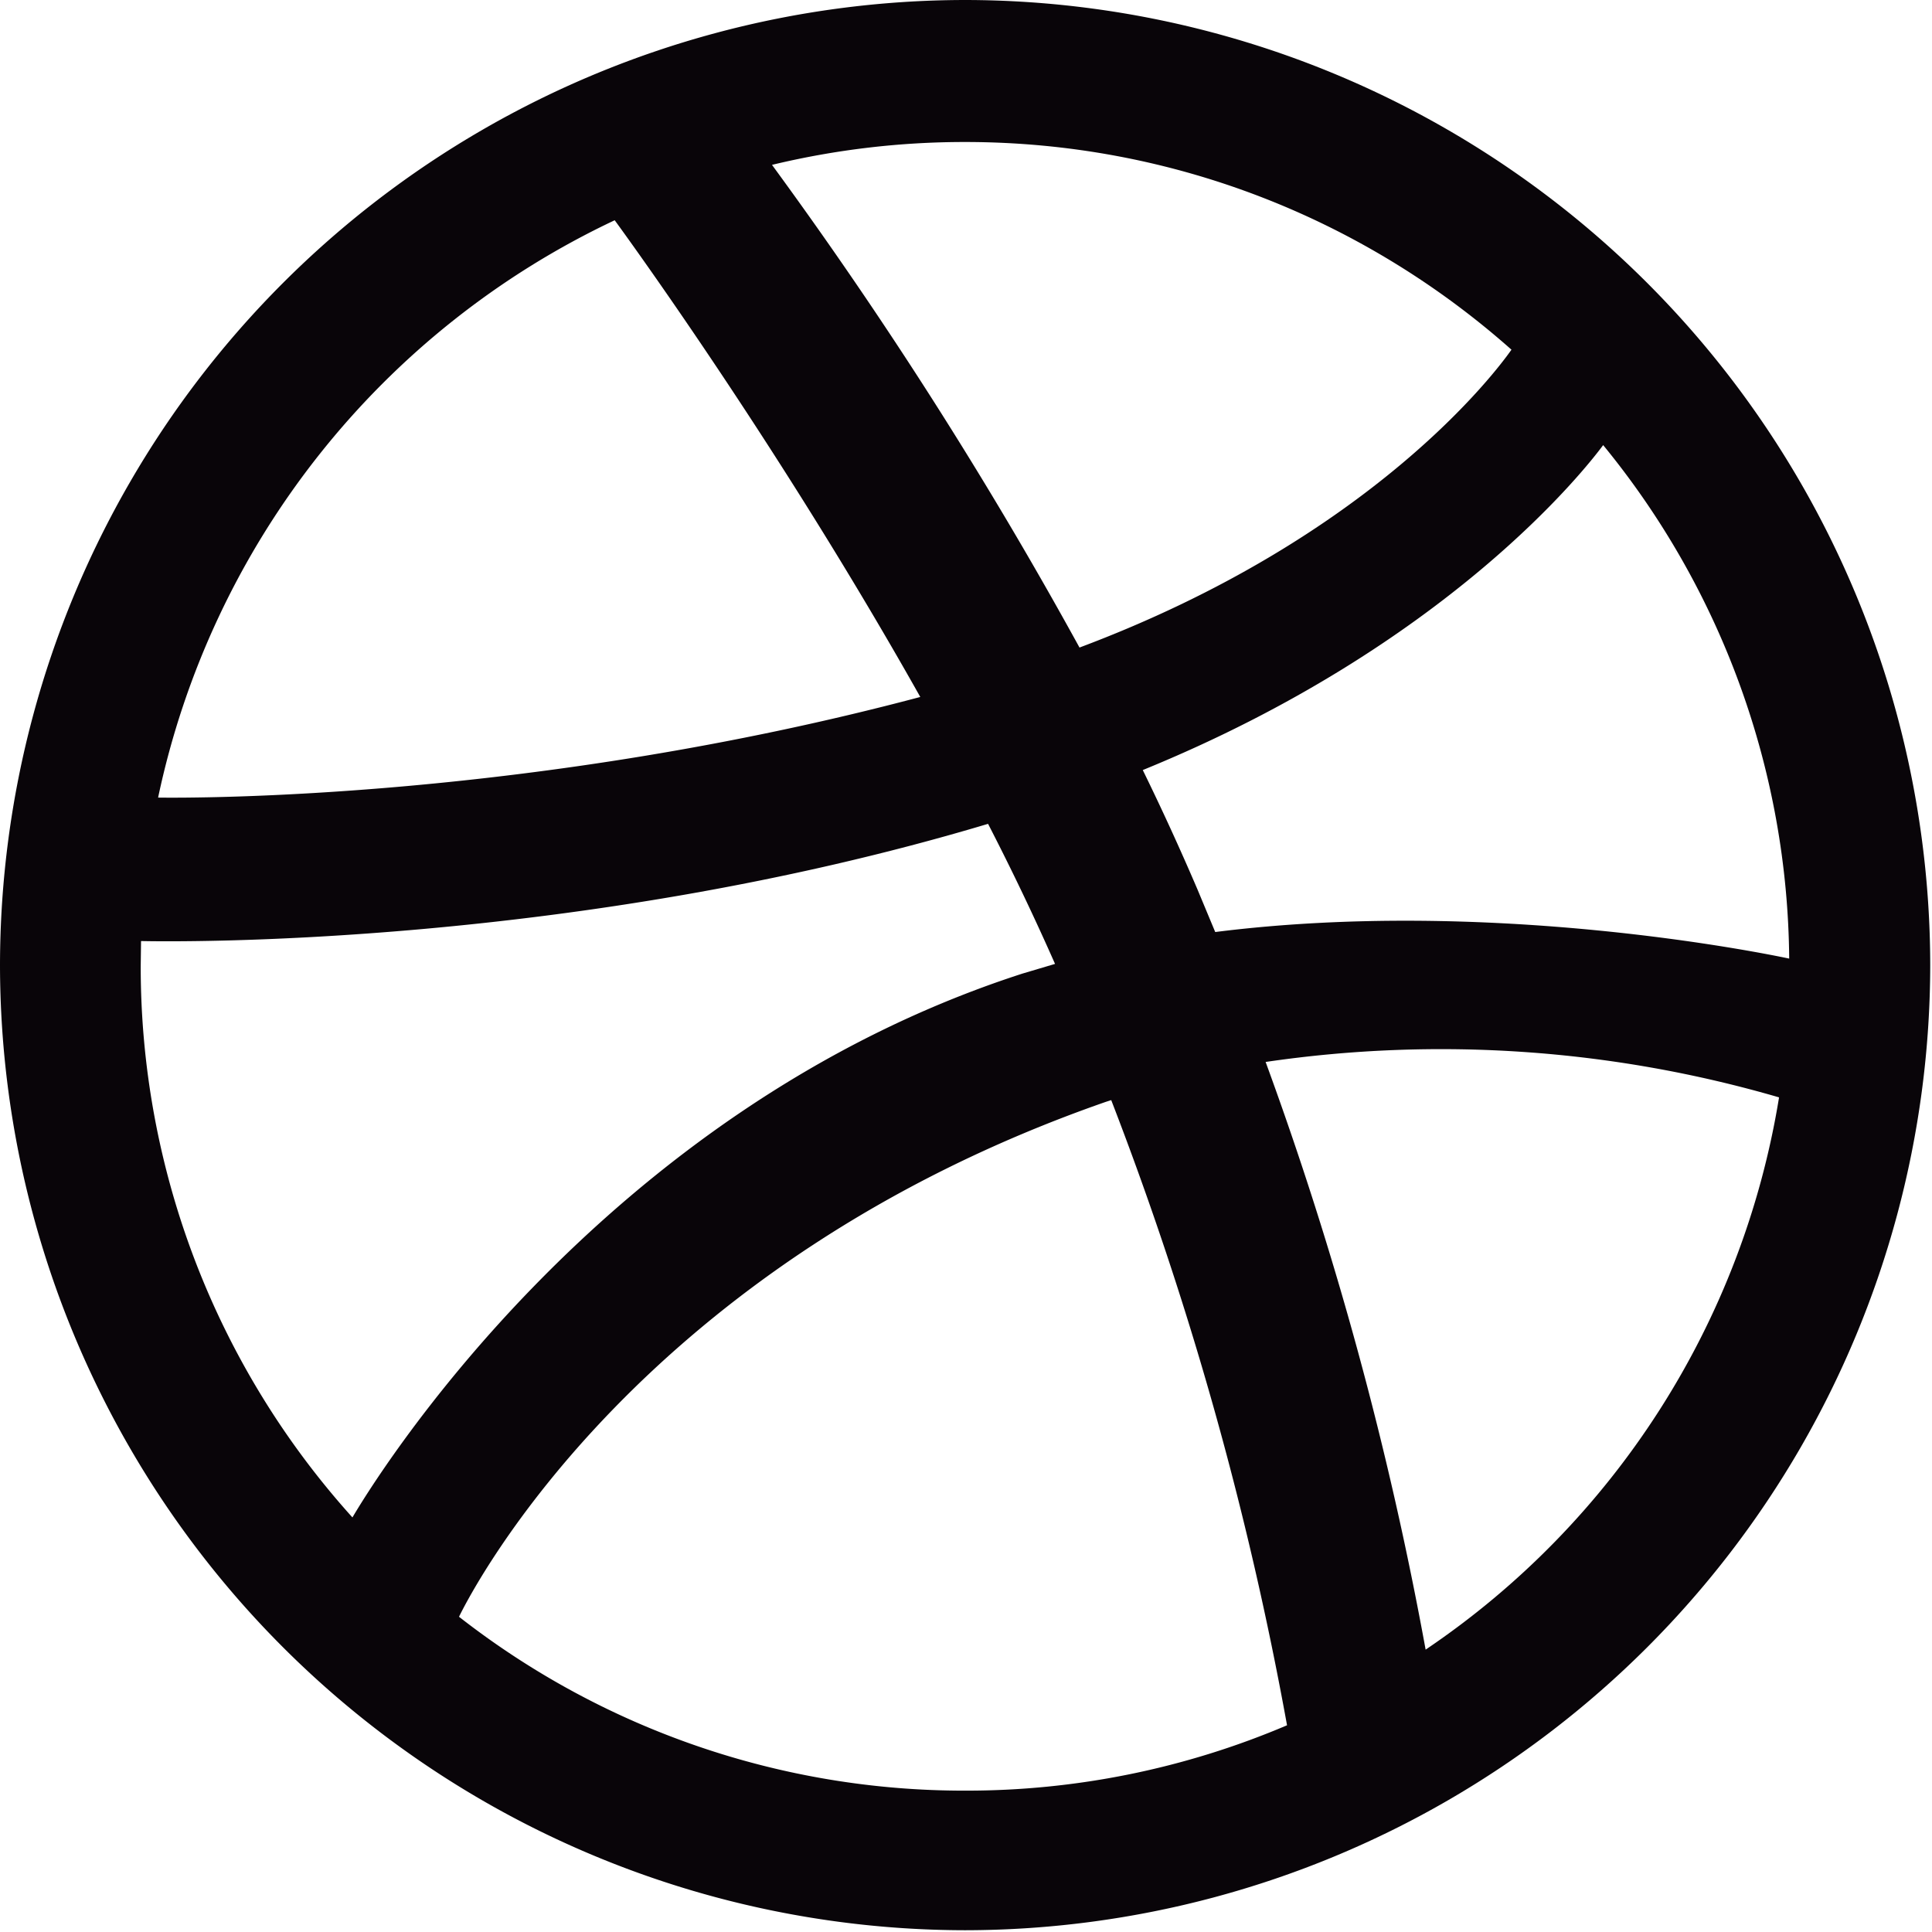 <svg xmlns="http://www.w3.org/2000/svg" viewBox="0 0 12 12">
  <path fill="#090509" d="M5.994 0A6.001 6.001 0 0 0 0 5.994a6.001 6.001 0 0 0 5.994 5.995 6.001 6.001 0 0 0 5.995-5.995A6.001 6.001 0 0 0 5.994 0zm3.963 2.764a5.095 5.095 0 0 1 1.156 3.19c-.17-.036-1.86-.38-3.565-.165l-.11-.264a16.12 16.12 0 0 0-.34-.742C8.992 4.01 9.85 2.91 9.958 2.764zM5.994.882c1.301 0 2.49.488 3.394 1.29-.092.131-.862 1.167-2.683 1.85a27.349 27.349 0 0 0-1.91-2.998 5.11 5.11 0 0 1 1.2-.142zm-2.176.486c.135.185 1.05 1.453 1.898 2.961-2.395.637-4.504.628-4.734.625a5.139 5.139 0 0 1 2.836-3.586zM.874 6.002l.002-.157c.224.005 2.706.037 5.261-.728.148.287.287.578.416.87l-.202.06c-2.64.853-4.045 3.18-4.162 3.378A5.106 5.106 0 0 1 .874 6.002zm5.12 5.12a5.093 5.093 0 0 1-3.143-1.08c.092-.188 1.13-2.192 4.017-3.198l.034-.011a21.316 21.316 0 0 1 1.092 3.883 5.08 5.08 0 0 1-2 .406zm2.861-.875a22.216 22.216 0 0 0-.994-3.651 7.504 7.504 0 0 1 3.189.22 5.13 5.13 0 0 1-2.195 3.43z"/>
</svg>
